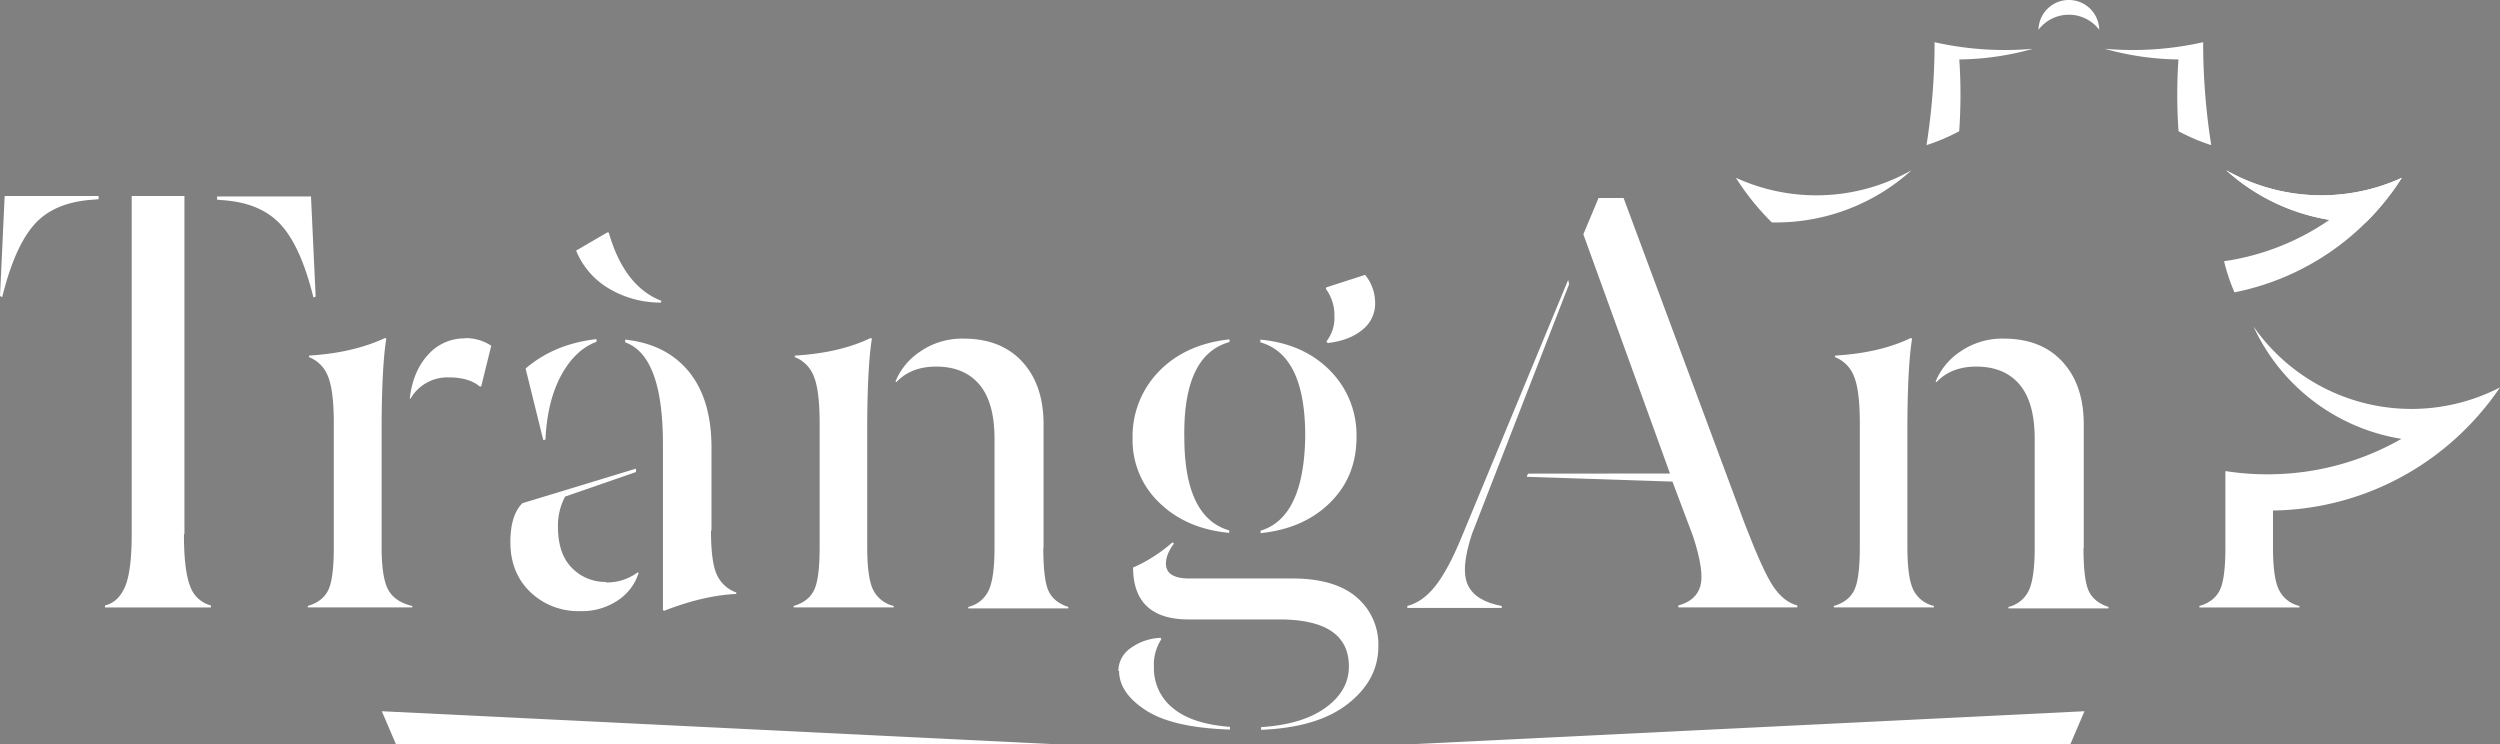 <svg xmlns="http://www.w3.org/2000/svg" width="805.333" height="239.809" viewBox="0 0 805.333 239.809">
  <rect x="0" y="0" width="805.333" height="239.809" fill="#808080" stroke="none"/>
  <g id="Group_61" data-name="Group 61" transform="translate(-276.518 -463.083)">
    <g id="Group_61-2" data-name="Group 61" transform="translate(276.518 463.083)">
      <path id="Path_292" data-name="Path 292" d="M278.02,504.4h30.258v1.027l-1.817.157c-8.3.553-14.537,3.159-18.8,7.9s-7.742,12.562-10.429,23.463l-.711-.316Zm57.753,108.992c0,7.979.711,13.589,2.054,16.828a9.613,9.613,0,0,0,6.636,6.084v.631h-34.13V636.3c2.923-.711,5.057-2.765,6.478-6.084s2.133-9.006,2.133-16.985V504.4H335.93V613.231Zm42.426-76.6-.712.316c-2.685-10.9-6.162-18.724-10.507-23.465s-10.586-7.348-18.724-7.9l-1.817-.159v-1.027H376.7Z" transform="translate(-276.518 -441.259)" fill="#fff"/>
      <path id="Path_293" data-name="Path 293" d="M365.179,601.775c0,6.48.709,11.063,2.132,13.67s4.03,4.345,7.742,5.214v.472H341.4v-.472q4.86-1.424,6.637-5.214c1.184-2.529,1.739-7.112,1.739-13.826V561.8q0-10.664-1.9-15.169a10.758,10.758,0,0,0-6.162-6.162l.159-.474c9.4-.553,17.538-2.45,24.492-5.688l.315.316c-.948,5.846-1.421,14.931-1.5,27.177v39.976Zm26.781-67.39a14.821,14.821,0,0,1,8.534,2.448l-3.24,13.114h-.474c-2.369-1.974-5.688-2.922-10.033-2.922a13.758,13.758,0,0,0-12.327,6.952l-.157-.315q1.068-8.771,5.927-13.983a15.578,15.578,0,0,1,11.85-5.216Z" transform="translate(-242.246 -425.459)" fill="#fff"/>
      <path id="Path_294" data-name="Path 294" d="M414.752,624.818a16.52,16.52,0,0,0,10.349-3.24l.316.157a16.467,16.467,0,0,1-6.558,8.771,20.589,20.589,0,0,1-12.246,3.555A22.3,22.3,0,0,1,390.5,627.9c-4.265-4.109-6.4-9.481-6.4-16.039,0-5.768,1.264-9.953,3.871-12.561l36.58-11.139v1.1l-22.832,7.9a20.07,20.07,0,0,0-2.291,9.72q0,8.768,4.5,13.271a14.9,14.9,0,0,0,10.981,4.5Zm-20.067-45.9L389,555.925c6.163-5.294,13.747-8.453,22.834-9.48v.868c-4.5,1.66-8.3,5.214-11.3,10.666s-4.739,12.4-5.135,20.858Zm37.922-44.243a32.327,32.327,0,0,1-16.987-4.661,25.217,25.217,0,0,1-10.349-12.089l10.035-5.847h.474c3.319,11.615,9.006,18.963,16.986,22.042l-.159.475Zm16.117,73.475q0,10.19,1.9,14.219a10.823,10.823,0,0,0,6.241,5.69v.475c-7.033.315-14.775,2.132-23.307,5.45l-.318-.315V580.259c0-18.962-4.027-29.865-12.165-32.787V546.6c8.849.949,15.723,4.426,20.541,10.351s7.268,14.063,7.268,24.412v26.7Z" transform="translate(-219.689 -437.202)" fill="#fff"/>
      <path id="Path_295" data-name="Path 295" d="M467.508,601.775c0,6.48.633,11.063,1.9,13.67a9.821,9.821,0,0,0,6.636,5.214v.472H443.806v-.472q4.858-1.424,6.637-5.214c1.184-2.529,1.738-7.112,1.738-13.826V561.8q0-10.664-1.9-15.169a10.759,10.759,0,0,0-6.162-6.162l.159-.474q14.339-.83,24.411-5.688l.316.316c-.948,5.846-1.421,14.931-1.5,27.177v39.976Zm56.726.159c0,6.795.553,11.376,1.66,13.826s3.24,4.187,6.4,5.214v.474H500.058v-.474a9.736,9.736,0,0,0,6.558-5.294q1.9-4.028,1.9-13.747V566.856c0-7.744-1.58-13.589-4.818-17.46s-7.9-5.846-13.985-5.846q-8.058,0-12.8,4.978l-.316-.159a21.249,21.249,0,0,1,8.06-9.718,23.663,23.663,0,0,1,13.9-4.108c7.979,0,14.3,2.45,18.883,7.427s6.872,11.693,6.872,20.145v39.66Z" transform="translate(-188.148 -425.459)" fill="#fff"/>
      <path id="Path_296" data-name="Path 296" d="M512.252,648.614a8.953,8.953,0,0,1,3.949-7.348,17.465,17.465,0,0,1,9.718-3.318l.157.474a14.964,14.964,0,0,0-2.369,8.928,16.4,16.4,0,0,0,6.162,13.271c4.108,3.4,10.192,5.373,18.33,6.006v.87q-18.371-.594-27.021-6.163c-5.768-3.712-8.69-7.979-8.69-12.72Zm4.582-74.819a29.977,29.977,0,0,1,8.534-21.727c5.687-5.846,13.271-9.243,22.673-10.27v.87q-15.049,4.147-14.537,31.048.119,25.482,14.459,29.628v.79q-13.867-1.3-22.517-9.718a27.843,27.843,0,0,1-8.612-20.778Zm.237,41.478a48.91,48.91,0,0,0,12.562-8.058l.553.315c-1.739,2.372-2.607,4.505-2.607,6.48,0,3.24,2.528,4.82,7.585,4.82h33.183c9.163,0,16.038,2.054,20.7,6.082a19.892,19.892,0,0,1,6.952,15.8c0,7.19-3.24,13.352-9.8,18.489s-15.878,7.9-27.967,8.373v-.868c8.928-.553,15.88-2.687,20.858-6.321s7.426-8.058,7.426-13.195c0-10.033-7.346-15.09-22.12-15.168H534.925c-11.93,0-17.934-5.609-17.934-16.829Zm41-11.85c9.243-2.766,14.063-12.8,14.378-30.1q.119-26.429-14.457-30.574v-.871c9.244.871,16.75,4.189,22.438,9.957a29.425,29.425,0,0,1,8.532,21.489q0,12.682-8.532,21.095c-5.688,5.609-13.115,8.849-22.358,9.8Zm21.172-78.373,12.483-4.03a14.216,14.216,0,0,1,3.24,9.085,10.654,10.654,0,0,1-4.108,8.612q-4.149,3.436-11.139,4.267l-.475-.475a12.413,12.413,0,0,0,2.607-8.3,14.267,14.267,0,0,0-2.765-8.691Z" transform="translate(-151.991 -432.478)" fill="#fff"/>
      <path id="Path_297" data-name="Path 297" d="M594.1,612.692q-3.911,11.613-1.421,16.828c1.658,3.477,5.292,5.688,10.9,6.717v.631H573.162v-.631q4.977-1.3,9.008-6.4c2.685-3.4,5.529-8.612,8.453-15.723l34.343-82.9.316,1.343-31.1,79.978Zm88.013-2.291q5.69,14.811,9.008,19.672c2.211,3.24,4.739,5.214,7.663,6v.631H660.463v-.631c3.871-1.029,6.241-3.16,7.111-6.319s.079-8.456-2.37-15.961l-6.636-17.618-46.94-1.54.394-1.027,45.754-.04-27.914-77.059,4.9-11.693h8.058l39.212,105.422Z" transform="translate(-119.815 -441.035)" fill="#fff"/>
      <path id="Path_298" data-name="Path 298" d="M686.763,601.775c0,6.48.633,11.063,1.9,13.67a9.824,9.824,0,0,0,6.637,5.214v.472H663.061v-.472q4.862-1.424,6.637-5.214c1.186-2.529,1.738-7.112,1.738-13.826V561.8q0-10.664-1.9-15.169a10.756,10.756,0,0,0-6.163-6.162l.159-.474q14.339-.83,24.412-5.688l.316.316c-.948,5.846-1.423,14.931-1.5,27.177v39.976Zm56.727.159c0,6.795.553,11.376,1.658,13.826s3.24,4.187,6.4,5.214v.474H719.314v-.474a9.733,9.733,0,0,0,6.556-5.294q1.9-4.028,1.9-13.747V566.856c0-7.744-1.58-13.589-4.819-17.46s-7.9-5.846-13.983-5.846q-8.06,0-12.8,4.978l-.316-.159a21.235,21.235,0,0,1,8.058-9.718,23.668,23.668,0,0,1,13.906-4.108c7.979,0,14.3,2.45,18.882,7.427s6.872,11.693,6.872,20.145v39.66Z" transform="translate(-72.326 -425.459)" fill="#fff"/>
      <path id="Path_299" data-name="Path 299" d="M638.913,547.208" transform="translate(-85.082 -418.644)" fill="#fff" stroke="#262626" stroke-linecap="round" stroke-linejoin="round" stroke-width="7"/>
      <path id="Path_300" data-name="Path 300" d="M754.466,505.137a63.132,63.132,0,0,1-10.53-4.476c-.275-3.9-.412-7.84-.412-11.8q0-5.708.382-11.324a90.74,90.74,0,0,1-23.734-3.439q4.447.39,8.986.4a104.453,104.453,0,0,0,15.084-1.1c2.583-.382,5.12-.854,7.626-1.42v.061c0,1.756.015,3.53.061,5.272A213.736,213.736,0,0,0,754.466,505.137Z" transform="translate(-42.157 -458.386)" fill="#fff"/>
      <path id="Path_301" data-name="Path 301" d="M725.764,472.665a12.3,12.3,0,0,0-19.562,0,9.783,9.783,0,0,1,19.562,0Z" transform="translate(-49.537 -463.083)" fill="#fff"/>
      <path id="Path_302" data-name="Path 302" d="M802.586,501.394A83.016,83.016,0,0,1,748.669,538.3a60.3,60.3,0,0,1-3.347-10.025,79.812,79.812,0,0,0,33.942-13.326,65.1,65.1,0,0,1-33.27-15.986,62.266,62.266,0,0,0,44.594,6.51A60.644,60.644,0,0,0,802.586,501.394Z" transform="translate(-28.872 -444.129)" fill="#fff"/>
      <path id="Path_303" data-name="Path 303" d="M836.952,551.527a90.46,90.46,0,0,1-14.916,17.009,89.46,89.46,0,0,1-58.211,22.649v11.859c0,6.48.626,11.065,1.9,13.663a9.819,9.819,0,0,0,6.633,5.227v.474H740.122v-.474q4.86-1.421,6.633-5.227c1.192-2.522,1.742-7.106,1.742-13.815V578.47a86.114,86.114,0,0,0,13.54,1.055c.6,0,1.192,0,1.788-.031a86.513,86.513,0,0,0,41.385-11.4A63.59,63.59,0,0,1,757.544,531.9a62.055,62.055,0,0,0,79.408,19.623Z" transform="translate(-31.619 -426.728)" fill="#fff"/>
      <path id="Path_304" data-name="Path 304" d="M682.6,505.137a63.127,63.127,0,0,0,10.53-4.476c.275-3.9.413-7.84.413-11.8q0-5.708-.382-11.324A90.741,90.741,0,0,0,716.89,474.1q-4.447.39-8.986.4a104.455,104.455,0,0,1-15.084-1.1q-3.874-.573-7.626-1.42v.061c0,1.756-.015,3.53-.061,5.272A213.736,213.736,0,0,1,682.6,505.137Z" transform="translate(-62.007 -458.386)" fill="#fff"/>
      <path id="Path_305" data-name="Path 305" d="M642.416,501.394a82.132,82.132,0,0,0,11.569,14.381c.413.015.841.015,1.253.015a65.038,65.038,0,0,0,43.769-16.826,62.228,62.228,0,0,1-56.591,2.43Z" transform="translate(-83.232 -444.129)" fill="#fff"/>
      <path id="Path_306" data-name="Path 306" d="M802.353,501.394a82.138,82.138,0,0,1-11.569,14.381c-.412.015-.841.015-1.253.015a65.038,65.038,0,0,1-43.769-16.826,62.228,62.228,0,0,0,56.591,2.43Z" transform="translate(-28.639 -444.129)" fill="#fff"/>
    </g>
    <path id="Path_307" data-name="Path 307" d="M357,613l4.578,10.7H575.245Z" transform="translate(42.517 79.195)" fill="#fff"/>
    <path id="Path_308" data-name="Path 308" d="M791.33,613l-4.578,10.7H573.089Z" transform="translate(156.664 79.195)" fill="#fff"/>
  </g>
</svg>
